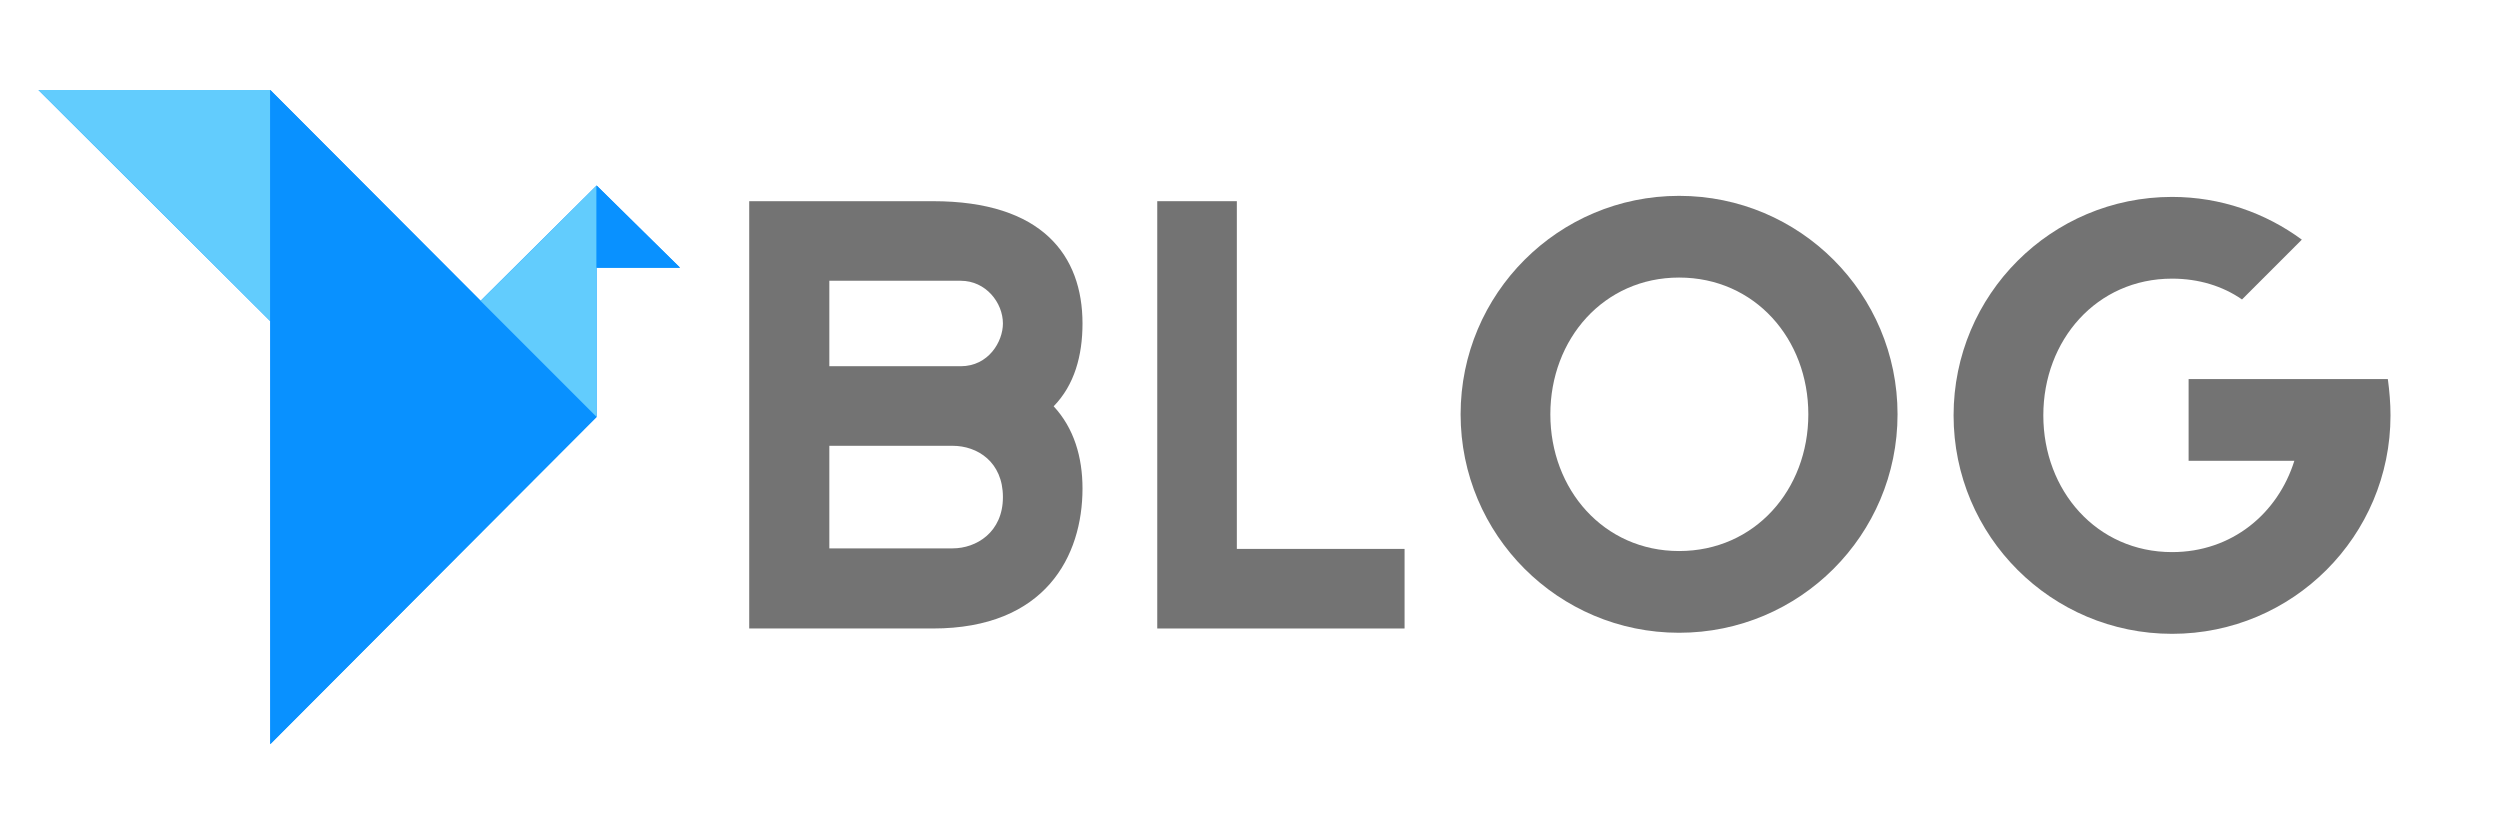 <svg xmlns="http://www.w3.org/2000/svg" xmlns:xlink="http://www.w3.org/1999/xlink" width="600" zoomAndPan="magnify" viewBox="0 0 450 150" height="200" preserveAspectRatio="xMidYMid meet" version="1.0"><defs><g/><clipPath id="e4146703c6"><path d="M 6.914 16.199 L 122.414 16.199 L 122.414 133.949 L 6.914 133.949 Z M 6.914 16.199 " clip-rule="nonzero"/></clipPath><clipPath id="1c9603b815"><path d="M 6.914 16.199 L 49 16.199 L 49 58 L 6.914 58 Z M 6.914 16.199 " clip-rule="nonzero"/></clipPath><clipPath id="519abe2147"><path d="M 48 16.199 L 108 16.199 L 108 133.949 L 48 133.949 Z M 48 16.199 " clip-rule="nonzero"/></clipPath><clipPath id="f0e4703405"><path d="M 107 33 L 122.414 33 L 122.414 49 L 107 49 Z M 107 33 " clip-rule="nonzero"/></clipPath></defs><rect x="-45" width="540" fill="#ffffff" y="-15" height="180" fill-opacity="1"/><rect x="-45" width="540" fill="#ffffff" y="-15" height="180" fill-opacity="1"/><g fill="#ffffff" fill-opacity="0.4"><g transform="translate(122.518, 115.282)"><g><path d="M 66.723 -54.898 C 66.723 -67.109 59.512 -76.914 39.805 -76.914 L 6.73 -76.914 L 6.73 0 L 39.805 0 C 60.09 0 66.723 -13.074 66.723 -25.191 C 66.723 -30.863 65.184 -36.055 61.531 -39.996 C 65.281 -43.84 66.723 -49.129 66.723 -54.898 Z M 21.152 -62.59 L 44.805 -62.59 C 49.32 -62.59 52.398 -58.648 52.398 -54.898 C 52.398 -51.629 49.801 -47.207 44.805 -47.207 L 21.152 -47.207 Z M 43.359 -14.422 L 21.152 -14.422 L 21.152 -32.883 L 43.359 -32.883 C 47.785 -32.883 52.398 -29.996 52.398 -23.652 C 52.398 -17.305 47.59 -14.422 43.359 -14.422 Z M 43.359 -14.422 "/></g></g></g><g fill="#ffffff" fill-opacity="0.4"><g transform="translate(195.966, 115.282)"><g><path d="M 21.055 -14.324 L 21.055 -76.914 L 6.73 -76.914 L 6.73 0 L 51.246 0 L 51.246 -14.324 Z M 21.055 -14.324 "/></g></g></g><g fill="#ffffff" fill-opacity="0.4"><g transform="translate(253.936, 115.282)"><g><path d="M 42.688 -77.875 C 20.961 -77.875 3.363 -60.281 3.363 -38.555 C 3.363 -16.824 20.961 0.77 42.688 0.77 C 64.418 0.77 82.012 -16.824 82.012 -38.555 C 82.012 -60.281 64.418 -77.875 42.688 -77.875 Z M 42.688 -63.168 C 56.34 -63.168 65.953 -52.109 65.953 -38.555 C 65.953 -24.996 56.34 -13.941 42.688 -13.941 C 29.133 -13.941 19.516 -24.996 19.516 -38.555 C 19.516 -52.109 29.133 -63.168 42.688 -63.168 Z M 42.688 -63.168 "/></g></g></g><g fill="#ffffff" fill-opacity="0.4"><g transform="translate(339.305, 115.282)"><g><path d="M 84.895 -44.898 L 49.035 -44.898 L 49.035 -30.188 L 68.07 -30.188 C 65.09 -20.672 56.82 -13.75 46.055 -13.75 C 32.496 -13.75 22.883 -24.805 22.883 -38.359 C 22.883 -51.918 32.496 -62.973 46.055 -62.973 C 50.859 -62.973 55.188 -61.629 58.648 -59.223 L 69.414 -69.992 C 62.879 -74.801 54.801 -77.684 46.055 -77.684 C 24.324 -77.684 6.73 -60.09 6.73 -38.359 C 6.73 -16.633 24.324 0.961 46.055 0.961 C 67.781 0.961 85.375 -16.633 85.375 -38.359 C 85.375 -40.574 85.184 -42.785 84.895 -44.898 Z M 84.895 -44.898 "/></g></g></g><g fill="#737373" fill-opacity="1"><g transform="translate(128.128, 113.128)"><g><path d="M 66.723 -54.898 C 66.723 -67.109 59.512 -76.914 39.805 -76.914 L 6.73 -76.914 L 6.73 0 L 39.805 0 C 60.09 0 66.723 -13.074 66.723 -25.191 C 66.723 -30.863 65.184 -36.055 61.531 -39.996 C 65.281 -43.84 66.723 -49.129 66.723 -54.898 Z M 21.152 -62.59 L 44.805 -62.59 C 49.32 -62.59 52.398 -58.648 52.398 -54.898 C 52.398 -51.629 49.801 -47.207 44.805 -47.207 L 21.152 -47.207 Z M 43.359 -14.422 L 21.152 -14.422 L 21.152 -32.883 L 43.359 -32.883 C 47.785 -32.883 52.398 -29.996 52.398 -23.652 C 52.398 -17.305 47.59 -14.422 43.359 -14.422 Z M 43.359 -14.422 "/></g></g></g><g fill="#737373" fill-opacity="1"><g transform="translate(201.576, 113.128)"><g><path d="M 21.055 -14.324 L 21.055 -76.914 L 6.73 -76.914 L 6.73 0 L 51.246 0 L 51.246 -14.324 Z M 21.055 -14.324 "/></g></g></g><g fill="#737373" fill-opacity="1"><g transform="translate(259.546, 113.128)"><g><path d="M 42.688 -77.875 C 20.961 -77.875 3.363 -60.281 3.363 -38.555 C 3.363 -16.824 20.961 0.77 42.688 0.77 C 64.418 0.77 82.012 -16.824 82.012 -38.555 C 82.012 -60.281 64.418 -77.875 42.688 -77.875 Z M 42.688 -63.168 C 56.34 -63.168 65.953 -52.109 65.953 -38.555 C 65.953 -24.996 56.34 -13.941 42.688 -13.941 C 29.133 -13.941 19.516 -24.996 19.516 -38.555 C 19.516 -52.109 29.133 -63.168 42.688 -63.168 Z M 42.688 -63.168 "/></g></g></g><g fill="#737373" fill-opacity="1"><g transform="translate(344.915, 113.128)"><g><path d="M 84.895 -44.898 L 49.035 -44.898 L 49.035 -30.188 L 68.07 -30.188 C 65.09 -20.672 56.82 -13.75 46.055 -13.75 C 32.496 -13.75 22.883 -24.805 22.883 -38.359 C 22.883 -51.918 32.496 -62.973 46.055 -62.973 C 50.859 -62.973 55.188 -61.629 58.648 -59.223 L 69.414 -69.992 C 62.879 -74.801 54.801 -77.684 46.055 -77.684 C 24.324 -77.684 6.73 -60.09 6.73 -38.359 C 6.73 -16.633 24.324 0.961 46.055 0.961 C 67.781 0.961 85.375 -16.633 85.375 -38.359 C 85.375 -40.574 85.184 -42.785 84.895 -44.898 Z M 84.895 -44.898 "/></g></g></g><g clip-path="url(#e4146703c6)"><path fill="#0991ff" d="M 48.648 57.809 L 48.648 16.199 L 6.918 16.199 Z M 122.414 48.195 L 107.391 33.395 L 86.5 54.152 L 48.648 16.199 L 48.648 133.949 L 107.391 75.051 L 107.391 48.195 Z M 122.414 48.195 " fill-opacity="1" fill-rule="nonzero"/></g><g clip-path="url(#1c9603b815)"><path fill="#62ccfd" d="M 6.918 16.199 L 48.648 57.809 L 48.648 16.199 L 6.918 16.199 " fill-opacity="1" fill-rule="nonzero"/></g><g clip-path="url(#519abe2147)"><path fill="#0991ff" d="M 48.648 133.949 L 48.648 16.199 L 107.391 75.051 L 48.648 133.949 " fill-opacity="1" fill-rule="nonzero"/></g><path fill="#62ccfd" d="M 107.391 33.395 L 107.391 75.051 L 86.5 54.152 Z M 107.391 33.395 " fill-opacity="1" fill-rule="nonzero"/><g clip-path="url(#f0e4703405)"><path fill="#0991ff" d="M 107.391 33.395 L 107.391 48.195 L 122.414 48.195 Z M 107.391 33.395 " fill-opacity="1" fill-rule="nonzero"/></g></svg>